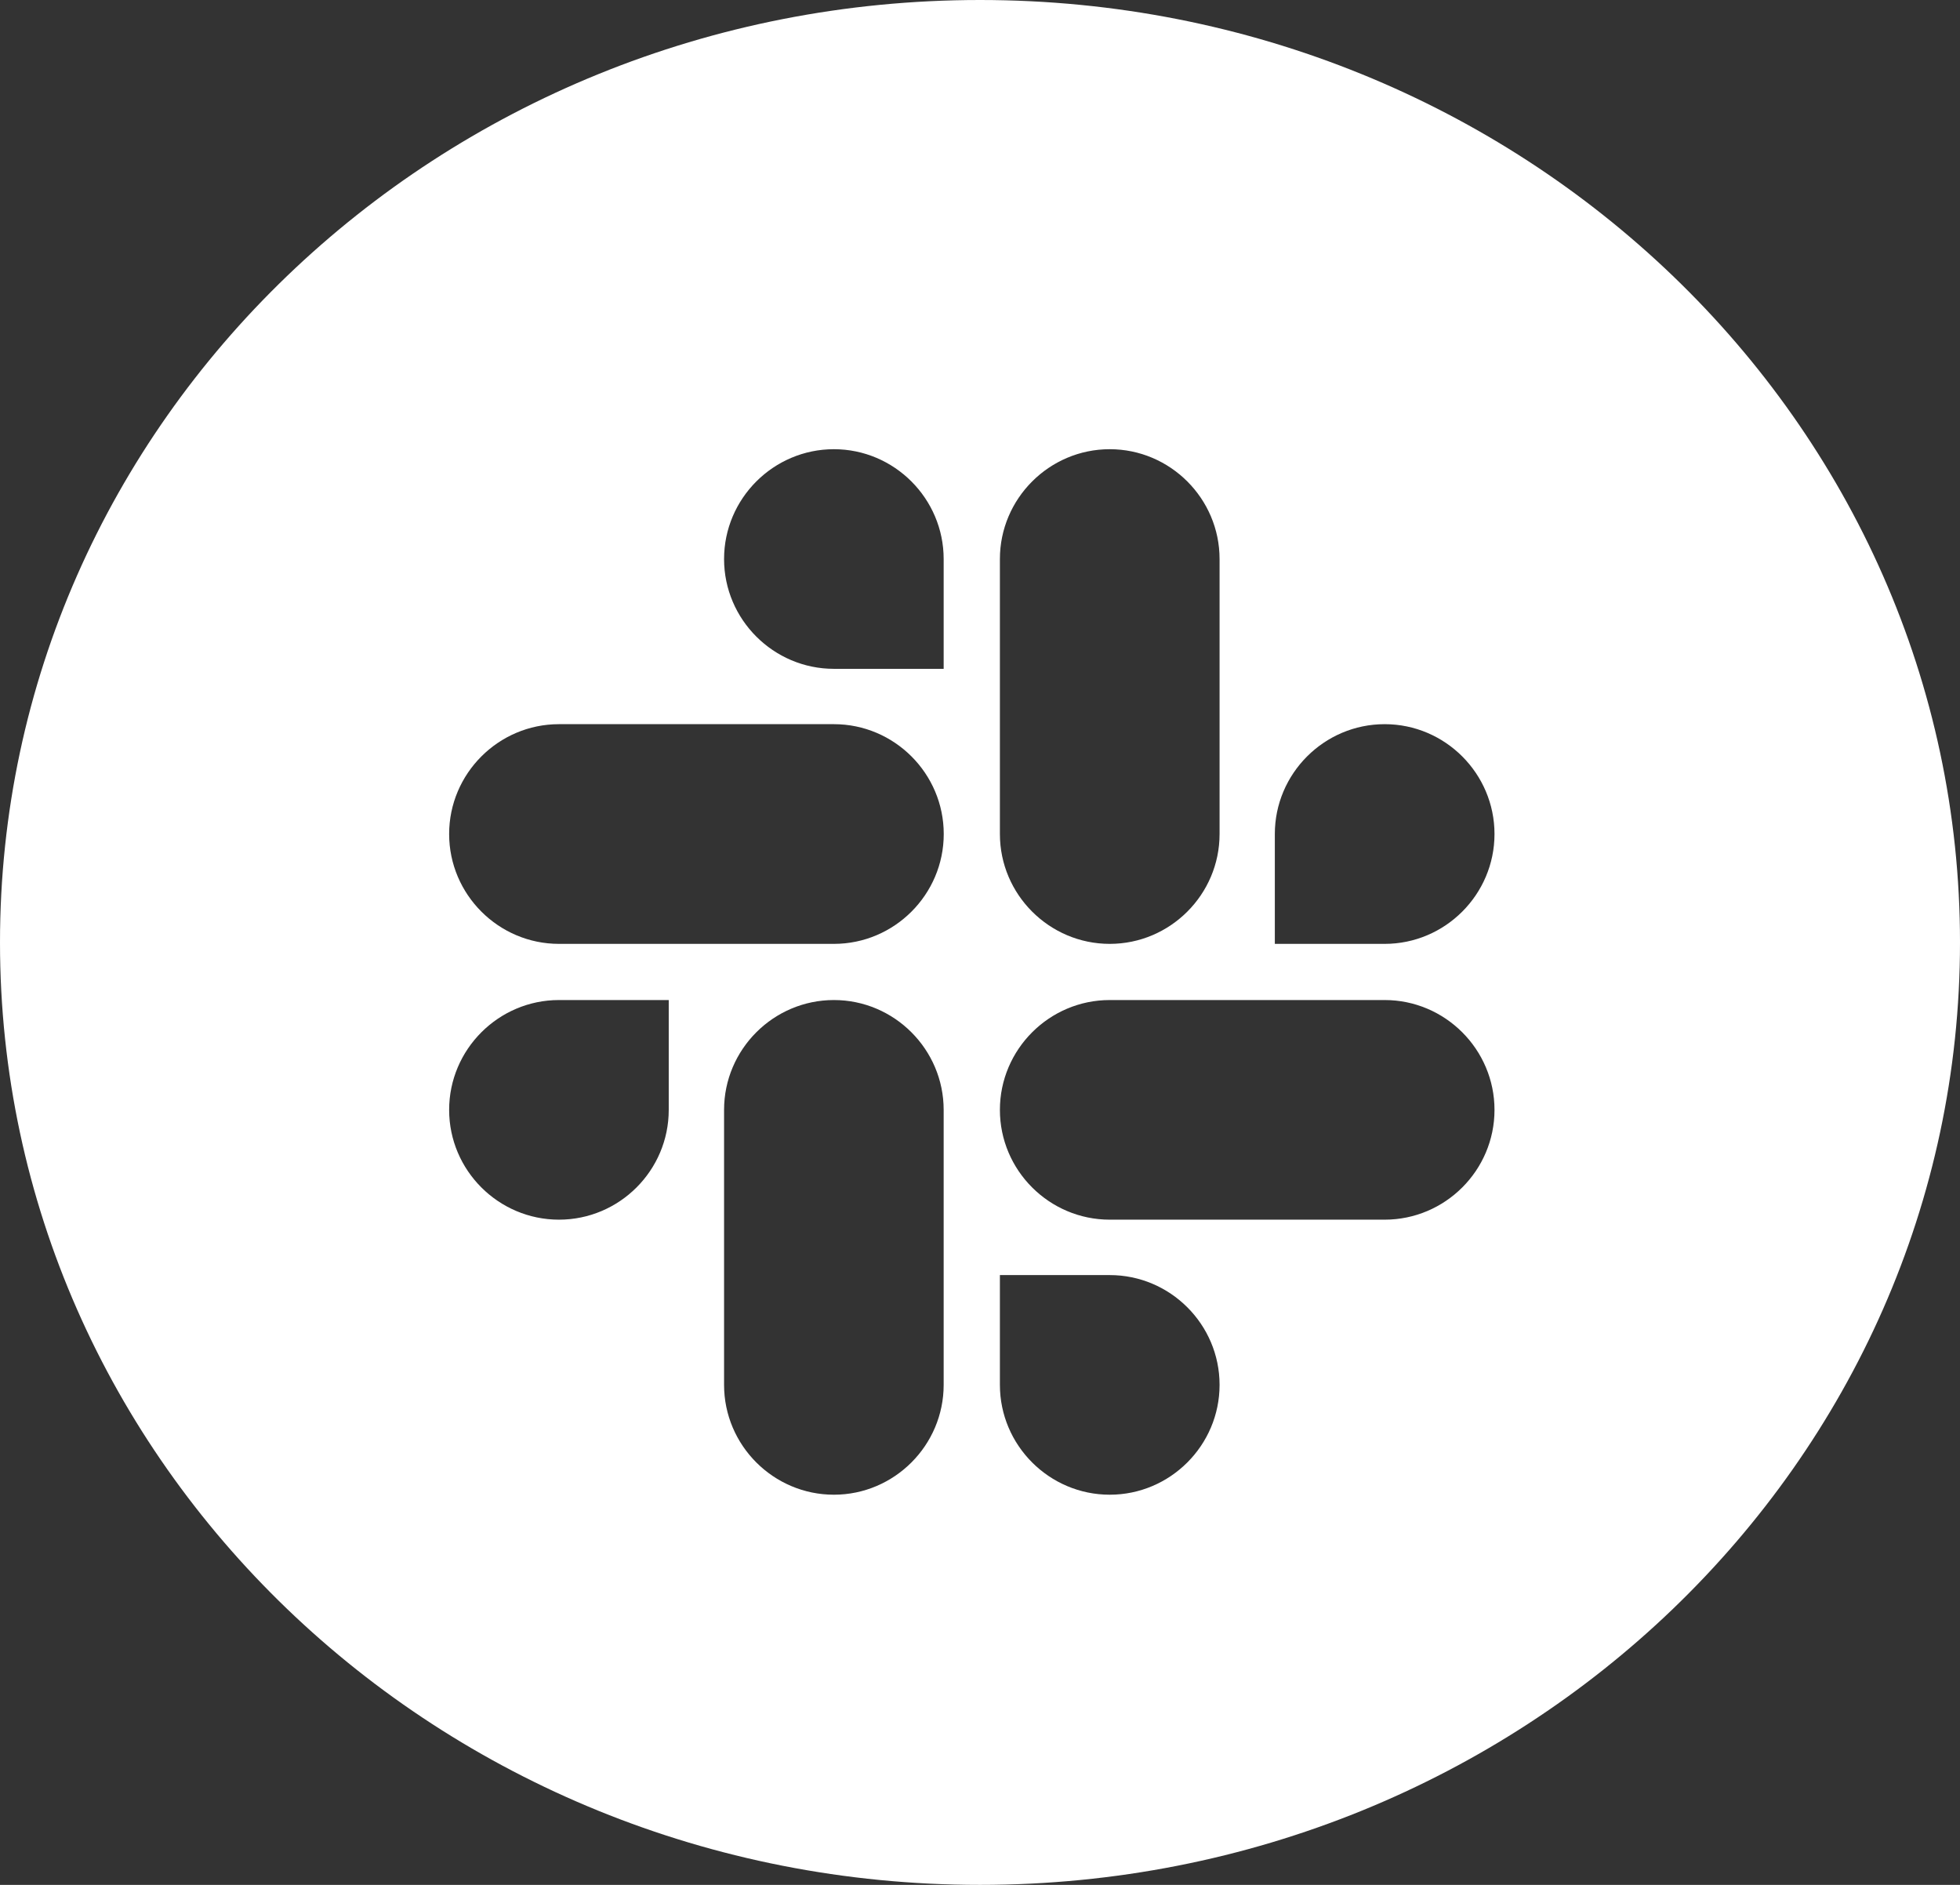 <svg width="26" height="25" viewBox="0 0 26 25" fill="none" xmlns="http://www.w3.org/2000/svg">
<rect x="0" y="0" width="26" height="25" fill="#333333" stroke="none"/>
<path fill-rule="evenodd" clip-rule="evenodd" d="M13 0C5.82 0 0 5.596 0 12.5C0 19.404 5.82 25 13 25C20.18 25 26 19.404 26 12.5C26 5.596 20.18 0 13 0ZM11.062 8.871C10.26 8.871 9.605 8.216 9.605 7.415C9.605 6.613 10.26 5.958 11.062 5.958C11.863 5.958 12.518 6.613 12.518 7.415V8.871H11.062ZM7.415 16.177C8.217 16.177 8.871 15.523 8.871 14.721V13.264H7.415C6.613 13.264 5.958 13.919 5.958 14.721C5.958 15.523 6.613 16.177 7.415 16.177ZM11.062 13.264C10.26 13.264 9.605 13.919 9.605 14.721V18.368C9.605 19.17 10.26 19.825 11.062 19.825C11.863 19.825 12.518 19.17 12.518 18.368V14.721C12.518 13.919 11.863 13.264 11.062 13.264ZM12.519 11.062C12.519 10.26 11.864 9.605 11.062 9.605H7.415C6.613 9.605 5.958 10.26 5.958 11.062C5.958 11.864 6.613 12.519 7.415 12.519H11.062C11.864 12.519 12.519 11.864 12.519 11.062ZM16.911 11.062C16.911 10.26 17.566 9.605 18.368 9.605C19.17 9.605 19.825 10.26 19.825 11.062C19.825 11.864 19.17 12.519 18.368 12.519H16.911V11.062ZM14.721 12.519C15.523 12.519 16.178 11.864 16.178 11.062V7.415C16.178 6.613 15.523 5.958 14.721 5.958C13.919 5.958 13.264 6.613 13.264 7.415V11.062C13.264 11.864 13.919 12.519 14.721 12.519ZM14.721 16.912C15.523 16.912 16.178 17.566 16.178 18.368C16.178 19.17 15.523 19.825 14.721 19.825C13.919 19.825 13.264 19.17 13.264 18.368V16.912H14.721ZM13.264 14.721C13.264 15.523 13.919 16.177 14.721 16.177H18.368C19.17 16.177 19.825 15.523 19.825 14.721C19.825 13.919 19.17 13.264 18.368 13.264H14.721C13.919 13.264 13.264 13.919 13.264 14.721Z" fill="white"/>
</svg>
